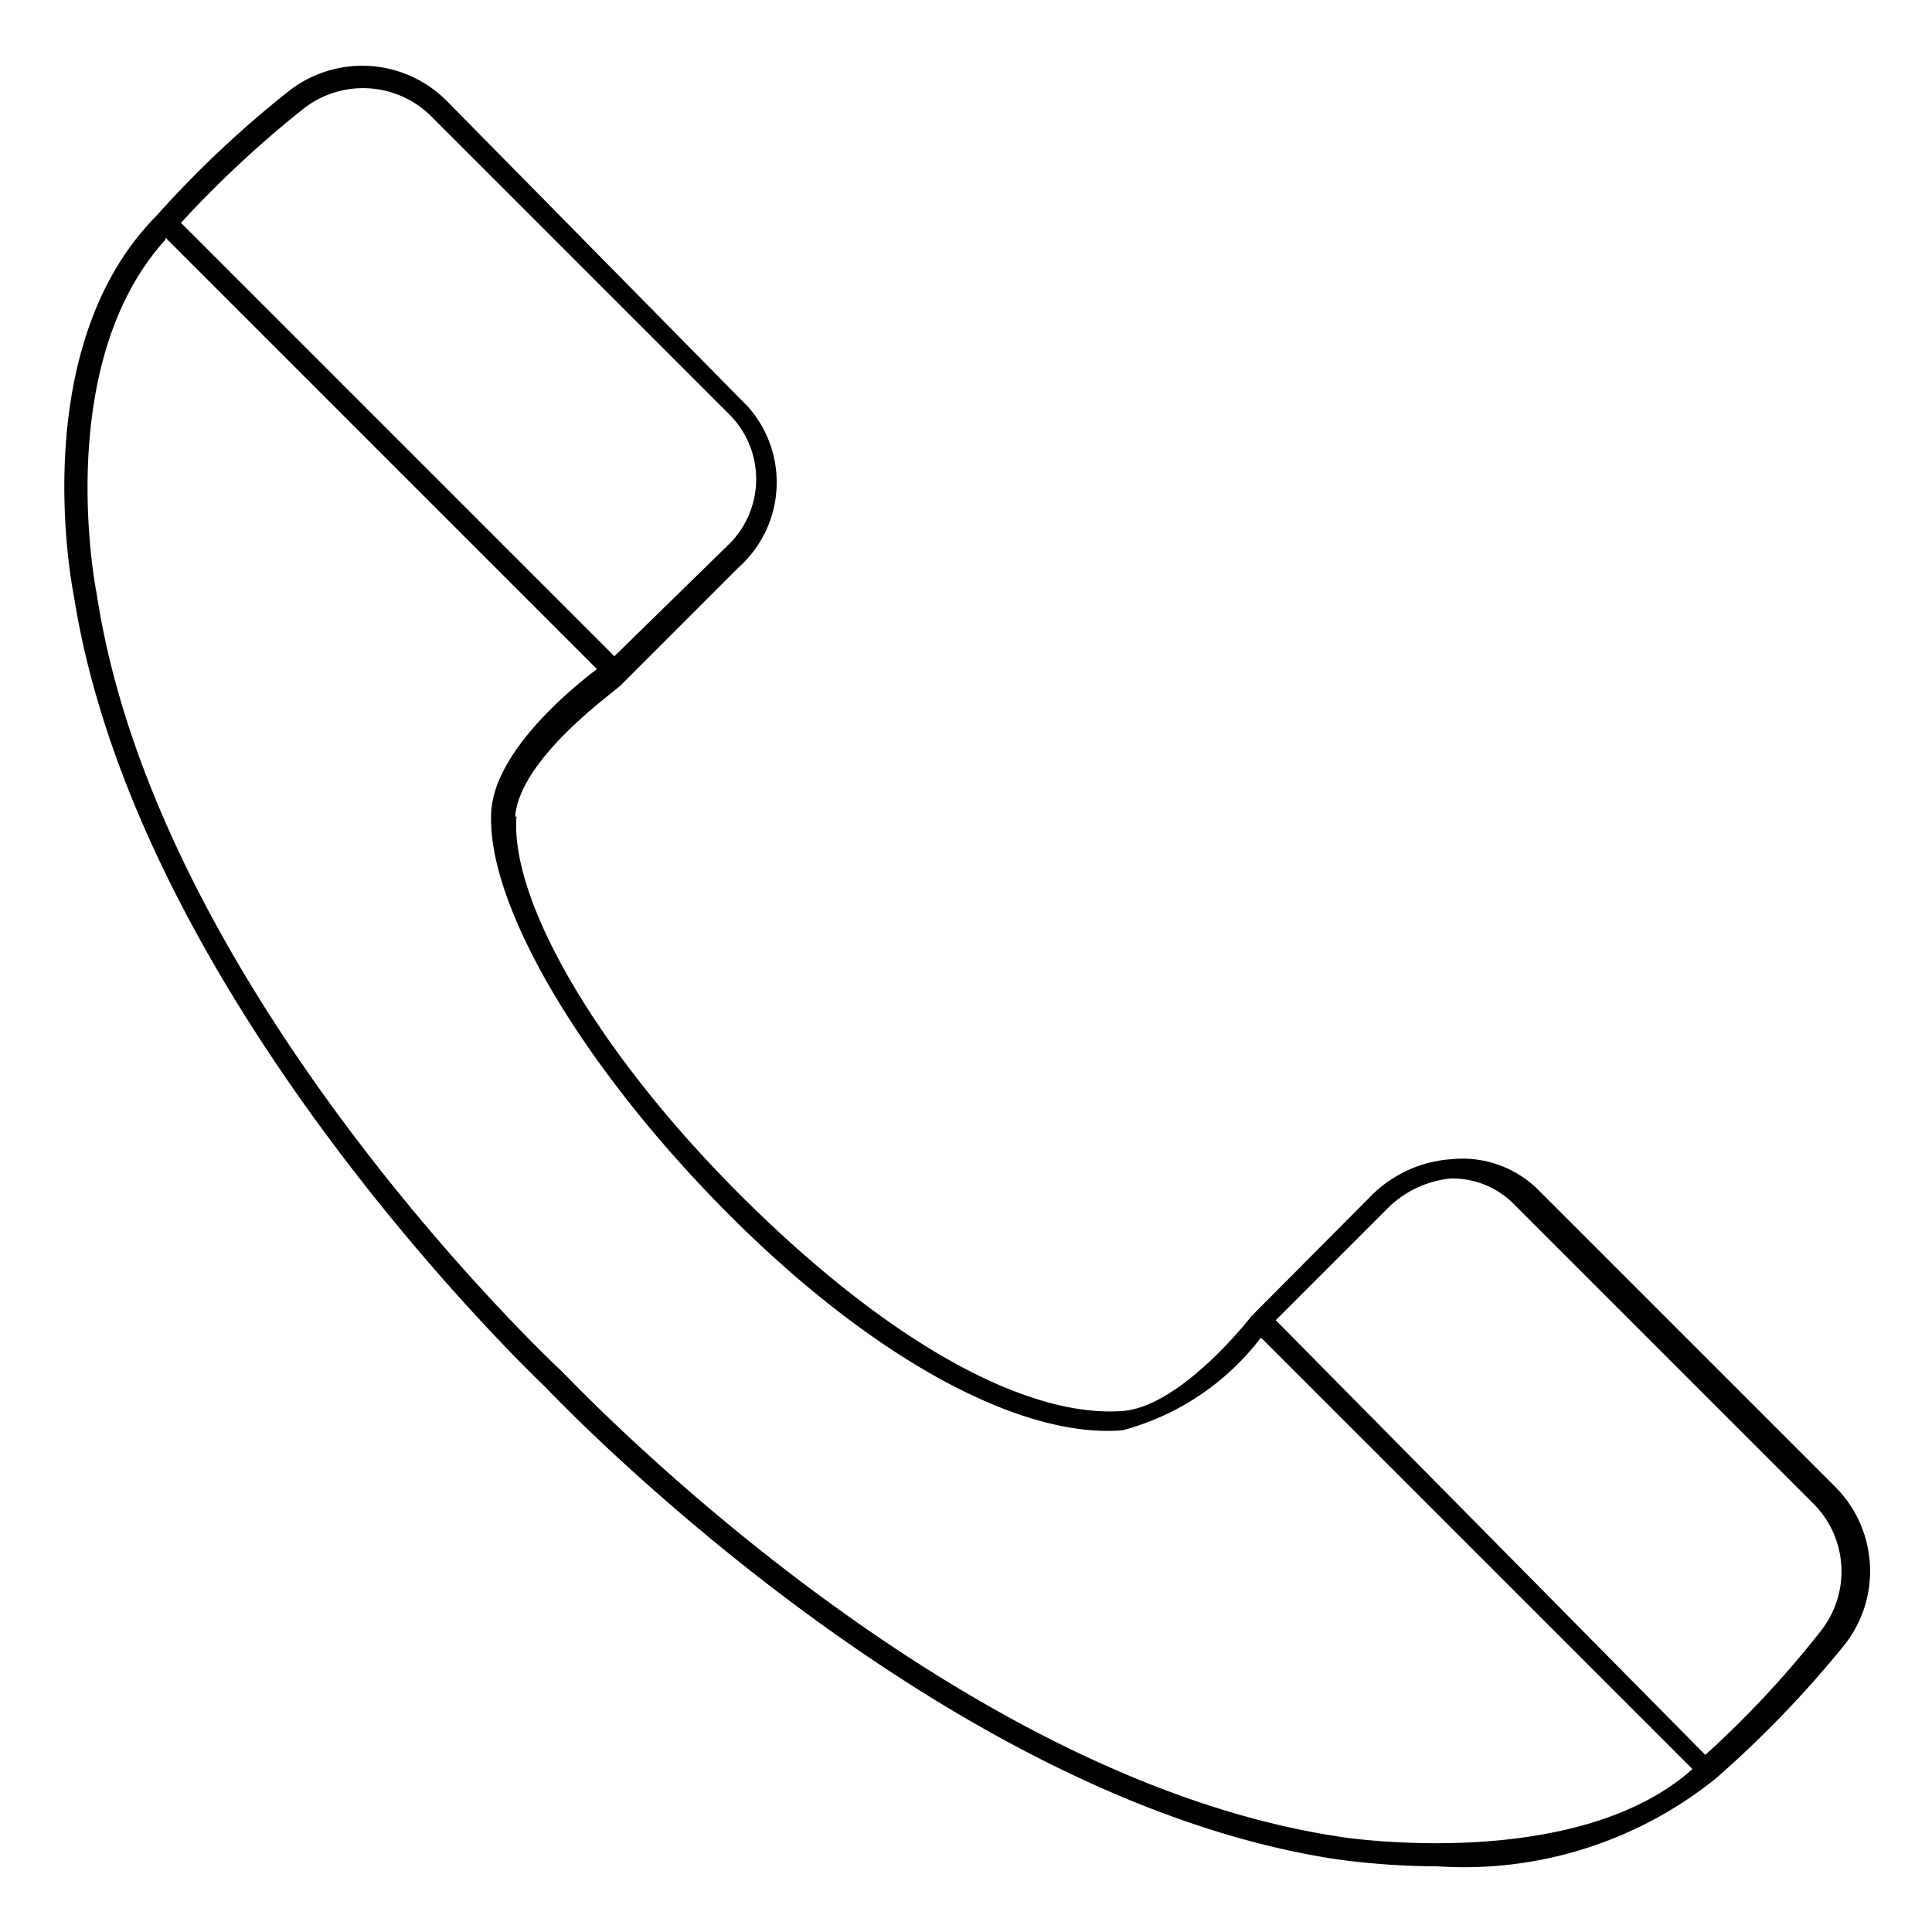 <svg id="Layer_1" data-name="Layer 1" xmlns="http://www.w3.org/2000/svg" viewBox="0 0 30 30"><defs><style>.cls-1{fill:none;}</style></defs><rect class="cls-1" width="30" height="30"/><path d="M1.15,9.27c1,6.31,7.27,12.22,7.32,12.27s6,6.38,12.28,7.33a11.72,11.72,0,0,0,1.57.11,6.23,6.23,0,0,0,4.33-1.37,16.76,16.76,0,0,0,2-2.08,1.85,1.85,0,0,0-.16-2.45l-4.62-4.62A1.67,1.67,0,0,0,22.54,18a1.94,1.94,0,0,0-1.27.59l-1.84,1.85h0s-1.08,1.4-2,1.47c-1.52.11-3.67-1.1-5.91-3.33s-3.6-4.59-3.5-5.9H8c.07-.93,1.63-2,1.65-2.05h0l1.82-1.82a1.77,1.77,0,0,0,.14-2.5l-.06-.06L6.94,1.57a1.85,1.85,0,0,0-2.45-.16A16.43,16.43,0,0,0,2.43,3.35C.39,5.41,1.12,9.12,1.15,9.27Zm20.37,9.52a1.61,1.61,0,0,1,1-.49,1.34,1.34,0,0,1,1,.41l4.62,4.62a1.49,1.49,0,0,1,.13,2,15.48,15.48,0,0,1-1.79,1.92L19.81,20.5ZM4.71,1.69a1.5,1.5,0,0,1,2,.13l4.62,4.62a1.42,1.42,0,0,1,0,2l0,0L9.54,10.19,2.81,3.46A16.73,16.73,0,0,1,4.71,1.69Zm-2.14,2,6.7,6.7c-.44.33-1.57,1.28-1.64,2.19h0C7.53,14,9,16.51,11.24,18.78s4.57,3.56,6.19,3.43a4,4,0,0,0,2.15-1.44l6.7,6.7c-1.81,1.62-5.44,1.06-5.48,1.05-6.19-.93-12-7.16-12.08-7.23S2.43,15.41,1.5,9.21C1.49,9.17.8,5.67,2.57,3.72Z"/></svg>